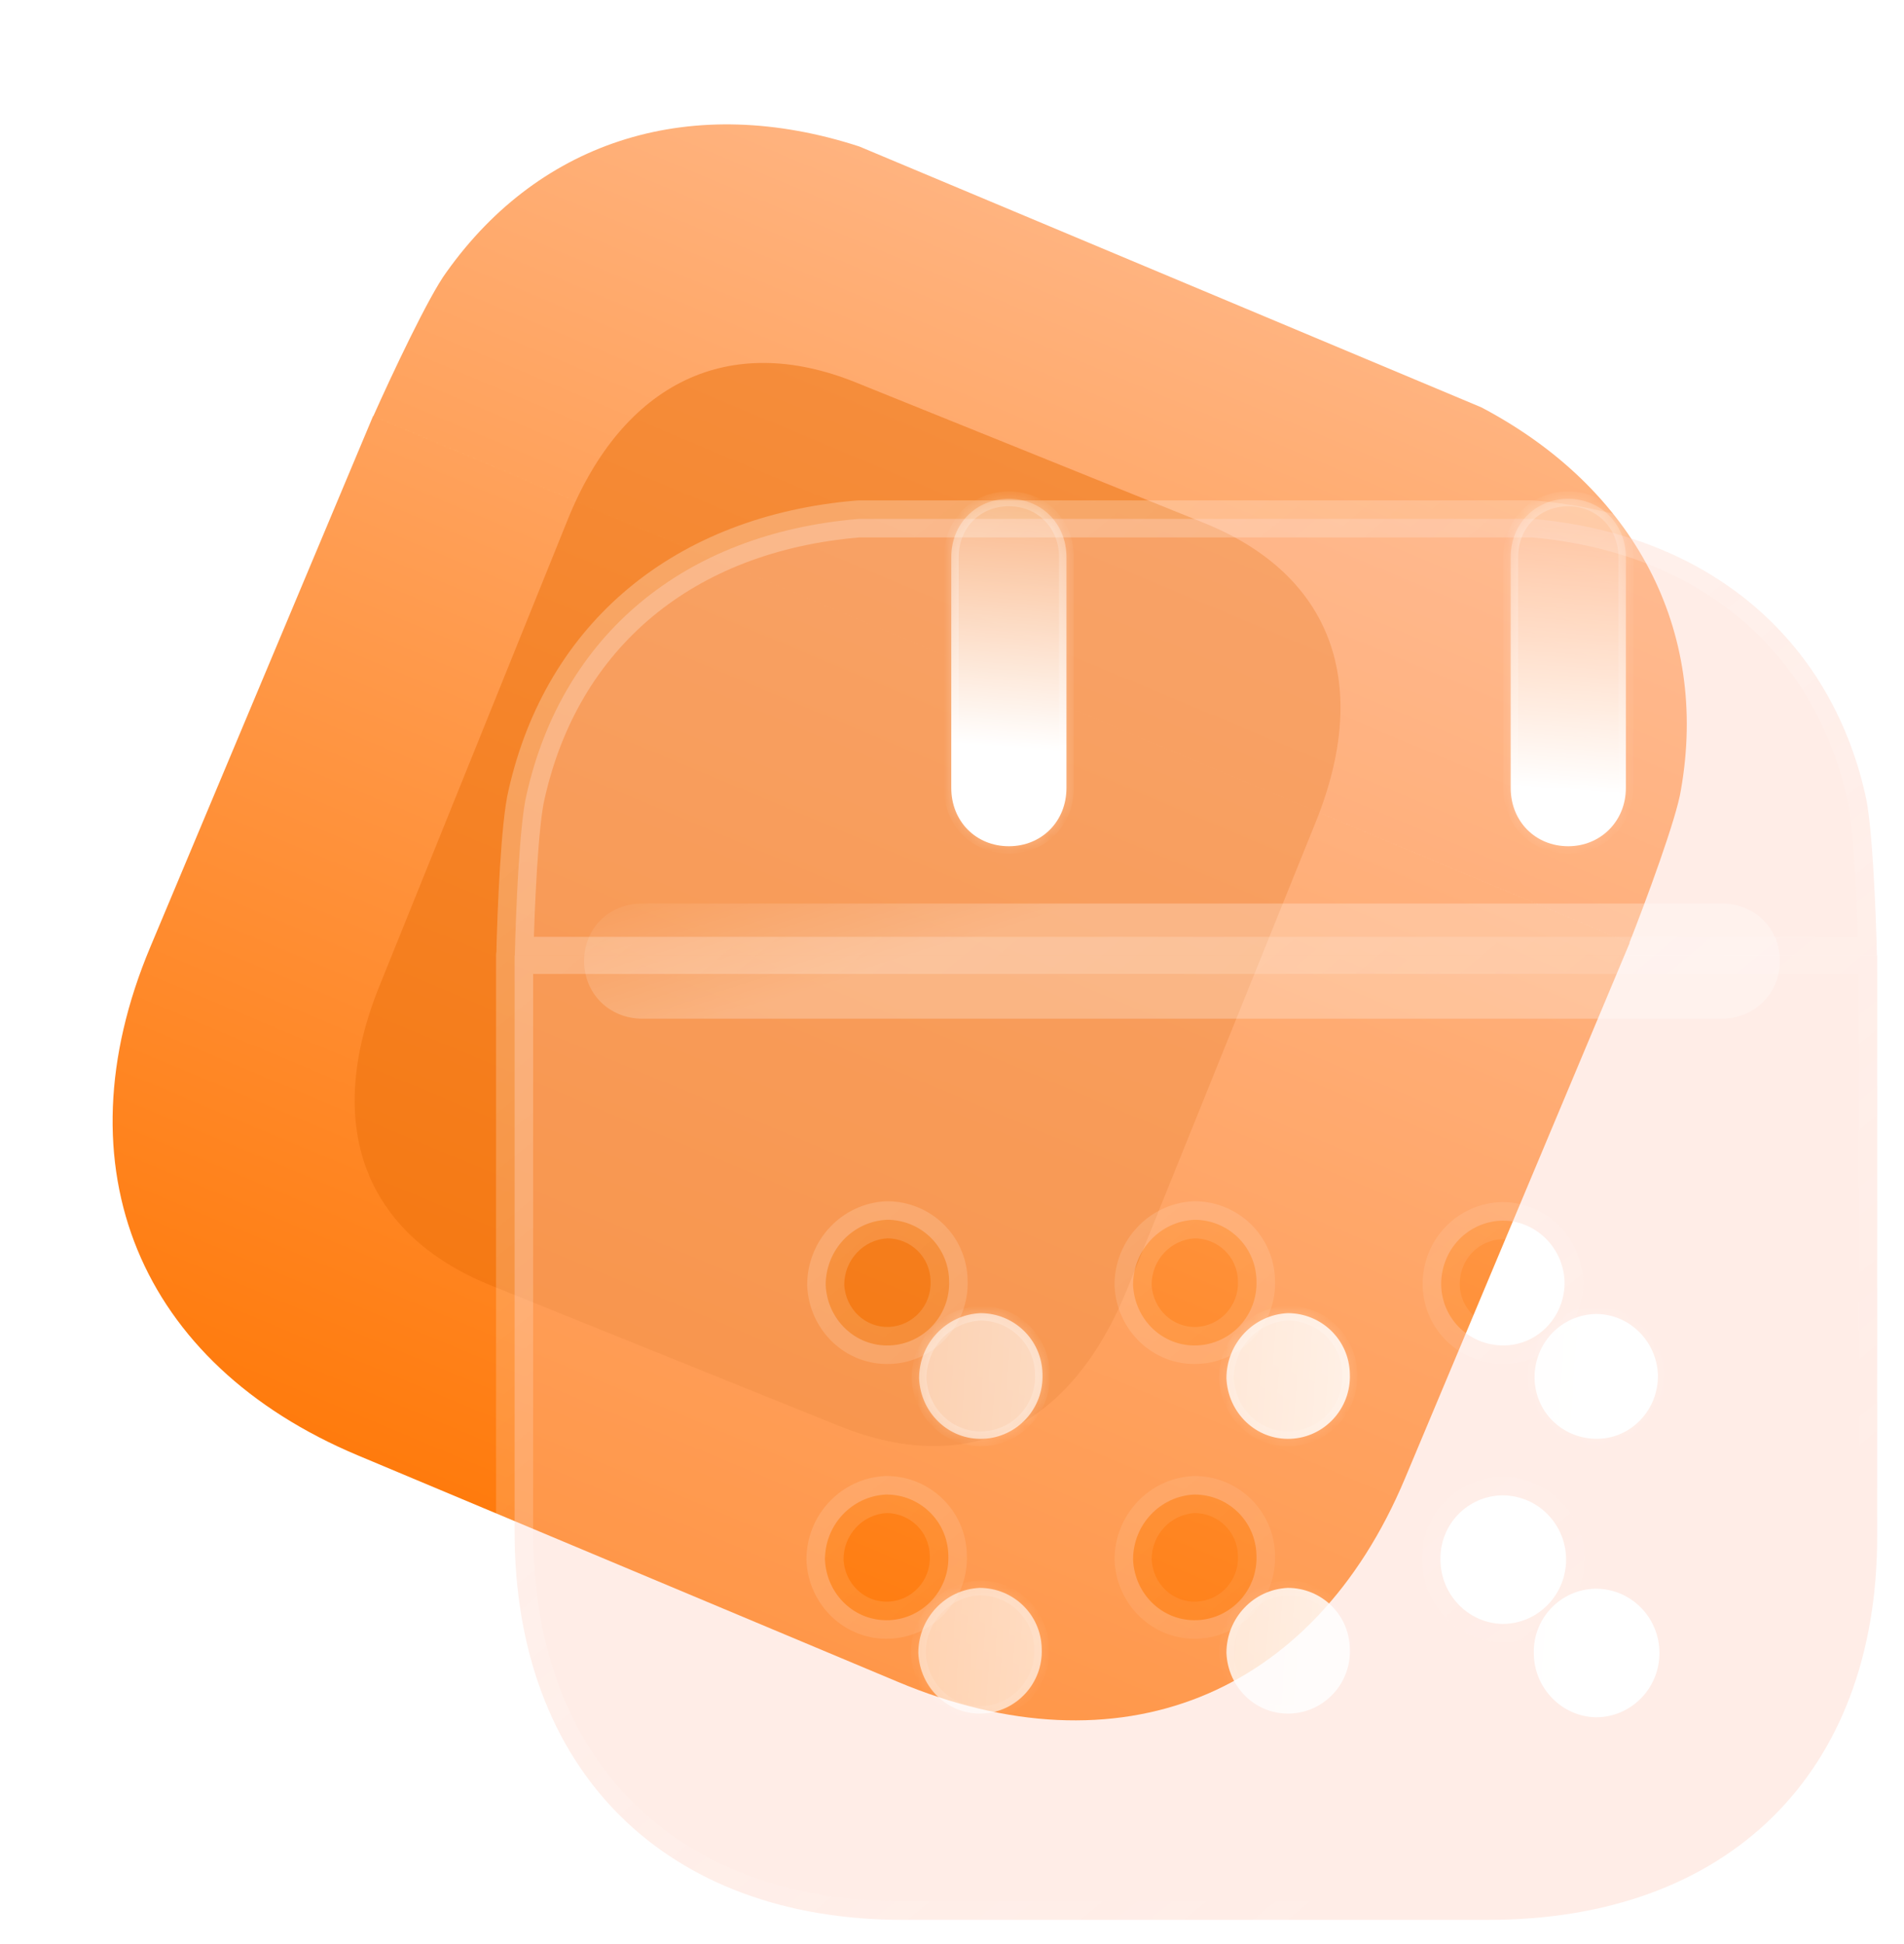 <svg width="142" height="145" viewBox="0 0 142 145" fill="none" xmlns="http://www.w3.org/2000/svg">
<path fill-rule="evenodd" clip-rule="evenodd" d="M33.299 20.297C31.997 22.046 29.196 28.004 27.847 31.032L121.522 70.326C122.739 67.237 125.046 61.017 125.364 58.916C127.46 47 121.92 36.417 110.478 30.386L64.085 10.926C51.684 6.893 40.374 10.353 33.299 20.297ZM11.203 70.659L27.829 31.025L121.54 70.335L104.781 110.287C97.926 126.629 83.424 132.362 66.966 125.458L26.694 108.565C10.389 101.725 4.302 87.111 11.203 70.659Z" fill="url(#paint0_linear_6509_1922)"/>
<g opacity="0.5" filter="url(#filter0_f_6509_1922)">
<path d="M89.795 39.009L63.813 28.522C54.389 24.718 46.482 28.499 42.335 38.773L28.291 73.568C24.076 84.01 27.197 92.086 36.621 95.89L62.603 106.377C72.18 110.242 79.877 106.533 84.092 96.091L98.136 61.296C102.283 51.022 99.371 42.874 89.795 39.009Z" fill="#EB6F0A"/>
</g>
<g filter="url(#filter1_b_6509_1922)">
<mask id="path-3-outside-1_6509_1922" maskUnits="userSpaceOnUse" x="36.378" y="36.709" width="106" height="108" fill="black">
<rect fill="white" x="36.378" y="36.709" width="106" height="108"/>
<path fill-rule="evenodd" clip-rule="evenodd" d="M39.273 59.259C38.748 61.376 38.47 67.953 38.397 71.267H139.98C139.907 67.947 139.628 61.319 139.11 59.259C136.433 47.459 127.23 39.843 114.346 38.709H64.037C51.041 39.787 41.95 47.352 39.273 59.259ZM38.378 71.268V114.248C38.378 132.089 49.645 143.211 67.325 143.211H110.997C128.845 143.211 140 132.314 140 114.593V71.268H38.378ZM61.58 95.849C61.692 98.441 63.811 100.479 66.377 100.36C68.887 100.253 70.895 98.108 70.783 95.505C70.728 92.97 68.664 90.988 66.154 90.988C63.588 91.107 61.58 93.252 61.58 95.849ZM84.504 95.849C84.616 98.441 86.735 100.479 89.301 100.36C91.811 100.253 93.819 98.108 93.707 95.505C93.651 92.97 91.588 90.988 89.078 90.988C86.512 91.107 84.504 93.252 84.504 95.849ZM107.428 116.338C107.428 118.935 109.491 121.08 112.057 121.136C114.678 121.136 116.798 118.991 116.798 116.338C116.798 113.69 114.678 111.544 112.057 111.544H112.001C109.435 111.601 107.372 113.741 107.428 116.338ZM89.301 120.854C86.735 120.972 84.616 118.934 84.504 116.337C84.504 113.74 86.512 111.601 89.078 111.482C91.588 111.482 93.651 113.464 93.707 116.004C93.819 118.601 91.811 120.747 89.301 120.854ZM66.321 120.854C63.755 120.972 61.636 118.934 61.525 116.337C61.525 113.74 63.532 111.601 66.098 111.482C68.608 111.482 70.672 113.464 70.727 116.004C70.839 118.601 68.831 120.747 66.321 120.854ZM112.057 91.05C109.491 91.107 107.483 93.196 107.483 95.793V95.849C107.539 98.441 109.658 100.417 112.224 100.36C114.734 100.309 116.742 98.164 116.686 95.567C116.574 93.077 114.566 91.05 112.057 91.05Z"/>
</mask>
<path fill-rule="evenodd" clip-rule="evenodd" d="M39.273 59.259C38.748 61.376 38.47 67.953 38.397 71.267H139.98C139.907 67.947 139.628 61.319 139.11 59.259C136.433 47.459 127.23 39.843 114.346 38.709H64.037C51.041 39.787 41.95 47.352 39.273 59.259ZM38.378 71.268V114.248C38.378 132.089 49.645 143.211 67.325 143.211H110.997C128.845 143.211 140 132.314 140 114.593V71.268H38.378ZM61.58 95.849C61.692 98.441 63.811 100.479 66.377 100.36C68.887 100.253 70.895 98.108 70.783 95.505C70.728 92.97 68.664 90.988 66.154 90.988C63.588 91.107 61.58 93.252 61.58 95.849ZM84.504 95.849C84.616 98.441 86.735 100.479 89.301 100.36C91.811 100.253 93.819 98.108 93.707 95.505C93.651 92.97 91.588 90.988 89.078 90.988C86.512 91.107 84.504 93.252 84.504 95.849ZM107.428 116.338C107.428 118.935 109.491 121.08 112.057 121.136C114.678 121.136 116.798 118.991 116.798 116.338C116.798 113.69 114.678 111.544 112.057 111.544H112.001C109.435 111.601 107.372 113.741 107.428 116.338ZM89.301 120.854C86.735 120.972 84.616 118.934 84.504 116.337C84.504 113.74 86.512 111.601 89.078 111.482C91.588 111.482 93.651 113.464 93.707 116.004C93.819 118.601 91.811 120.747 89.301 120.854ZM66.321 120.854C63.755 120.972 61.636 118.934 61.525 116.337C61.525 113.74 63.532 111.601 66.098 111.482C68.608 111.482 70.672 113.464 70.727 116.004C70.839 118.601 68.831 120.747 66.321 120.854ZM112.057 91.05C109.491 91.107 107.483 93.196 107.483 95.793V95.849C107.539 98.441 109.658 100.417 112.224 100.36C114.734 100.309 116.742 98.164 116.686 95.567C116.574 93.077 114.566 91.05 112.057 91.05Z" fill="#FFCBB9" fill-opacity="0.35"/>
<path d="M38.397 71.267L37.015 71.237C37.007 71.609 37.149 71.968 37.409 72.234C37.669 72.5 38.025 72.65 38.397 72.65V71.267ZM39.273 59.259L40.615 59.591C40.617 59.581 40.62 59.572 40.622 59.562L39.273 59.259ZM139.98 71.267V72.65C140.352 72.65 140.708 72.5 140.968 72.234C141.228 71.968 141.37 71.609 141.362 71.237L139.98 71.267ZM139.11 59.259L137.761 59.565C137.764 59.575 137.766 59.586 137.769 59.596L139.11 59.259ZM114.346 38.709L114.467 37.331C114.427 37.328 114.386 37.326 114.346 37.326V38.709ZM64.037 38.709V37.326C63.999 37.326 63.961 37.328 63.922 37.331L64.037 38.709ZM38.378 71.268V69.885C37.615 69.885 36.996 70.504 36.996 71.268H38.378ZM140 71.268H141.383C141.383 70.504 140.764 69.885 140 69.885V71.268ZM66.377 100.36L66.318 98.979L66.313 98.979L66.377 100.36ZM61.58 95.849H60.198C60.198 95.869 60.198 95.889 60.199 95.909L61.58 95.849ZM70.783 95.505L69.401 95.535C69.401 95.545 69.401 95.555 69.402 95.564L70.783 95.505ZM66.154 90.988V89.606C66.133 89.606 66.111 89.606 66.09 89.607L66.154 90.988ZM89.301 100.36L89.242 98.979L89.237 98.979L89.301 100.36ZM84.504 95.849H83.121C83.121 95.869 83.122 95.889 83.123 95.909L84.504 95.849ZM93.707 95.505L92.325 95.535C92.325 95.545 92.325 95.555 92.326 95.564L93.707 95.505ZM89.078 90.988V89.606C89.056 89.606 89.035 89.606 89.014 89.607L89.078 90.988ZM112.057 121.136L112.026 122.519C112.037 122.519 112.047 122.519 112.057 122.519V121.136ZM107.428 116.338H108.81C108.81 116.328 108.81 116.318 108.81 116.308L107.428 116.338ZM112.001 111.544V110.162C111.991 110.162 111.981 110.162 111.971 110.162L112.001 111.544ZM84.504 116.337H83.121C83.121 116.357 83.122 116.377 83.123 116.397L84.504 116.337ZM89.301 120.854L89.242 119.473L89.237 119.473L89.301 120.854ZM89.078 111.482V110.1C89.056 110.1 89.035 110.1 89.014 110.101L89.078 111.482ZM93.707 116.004L92.325 116.035C92.325 116.044 92.325 116.054 92.326 116.064L93.707 116.004ZM61.525 116.337H60.142C60.142 116.357 60.142 116.377 60.143 116.397L61.525 116.337ZM66.321 120.854L66.262 119.473L66.257 119.473L66.321 120.854ZM66.098 111.482V110.1C66.077 110.1 66.055 110.1 66.034 110.101L66.098 111.482ZM70.727 116.004L69.345 116.035C69.345 116.044 69.346 116.054 69.346 116.064L70.727 116.004ZM112.057 91.05V89.668C112.046 89.668 112.036 89.668 112.026 89.668L112.057 91.05ZM107.483 95.849H106.1C106.1 95.859 106.101 95.869 106.101 95.879L107.483 95.849ZM112.224 100.36L112.196 98.978L112.193 98.978L112.224 100.36ZM116.686 95.567L118.068 95.537C118.068 95.527 118.068 95.516 118.067 95.505L116.686 95.567ZM39.779 71.297C39.815 69.655 39.903 67.201 40.045 64.9C40.192 62.547 40.388 60.505 40.615 59.591L37.931 58.926C37.633 60.129 37.428 62.435 37.285 64.728C37.14 67.073 37.051 69.565 37.015 71.237L39.779 71.297ZM139.98 69.884H38.397V72.65H139.98V69.884ZM137.769 59.596C137.991 60.478 138.186 62.513 138.332 64.876C138.474 67.183 138.562 69.652 138.598 71.297L141.362 71.237C141.326 69.563 141.237 67.057 141.092 64.706C140.951 62.409 140.747 60.1 140.451 58.921L137.769 59.596ZM114.224 40.086C126.569 41.173 135.23 48.407 137.761 59.565L140.458 58.953C137.635 46.512 127.89 38.514 114.467 37.331L114.224 40.086ZM64.037 40.091H114.346V37.326H64.037V40.091ZM40.622 59.562C43.155 48.296 51.704 41.119 64.151 40.086L63.922 37.331C50.378 38.455 40.745 46.408 37.924 58.955L40.622 59.562ZM39.761 114.248V71.268H36.996V114.248H39.761ZM67.325 141.828C58.779 141.828 51.918 139.146 47.198 134.44C42.478 129.736 39.761 122.873 39.761 114.248H36.996C36.996 123.464 39.912 131.082 45.245 136.399C50.578 141.715 58.191 144.593 67.325 144.593V141.828ZM110.997 141.828H67.325V144.593H110.997V141.828ZM138.617 114.593C138.617 123.159 135.928 129.931 131.222 134.562C126.513 139.195 119.639 141.828 110.997 141.828V144.593C120.203 144.593 127.831 141.778 133.161 136.533C138.494 131.285 141.383 123.749 141.383 114.593H138.617ZM138.617 71.268V114.593H141.383V71.268H138.617ZM38.378 72.651H140V69.885H38.378V72.651ZM66.313 98.979C64.557 99.06 63.042 97.662 62.962 95.79L60.199 95.909C60.342 99.219 63.066 101.897 66.441 101.741L66.313 98.979ZM69.402 95.564C69.481 97.406 68.062 98.904 66.318 98.979L66.436 101.742C69.711 101.602 72.309 98.809 72.165 95.446L69.402 95.564ZM66.154 92.371C67.922 92.371 69.362 93.762 69.401 95.535L72.165 95.475C72.093 92.178 69.406 89.606 66.154 89.606V92.371ZM62.963 95.849C62.963 93.97 64.411 92.453 66.218 92.37L66.09 89.607C62.766 89.761 60.198 92.534 60.198 95.849H62.963ZM89.237 98.979C87.481 99.06 85.966 97.662 85.885 95.79L83.123 95.909C83.265 99.219 85.99 101.897 89.365 101.741L89.237 98.979ZM92.326 95.564C92.405 97.406 90.986 98.904 89.242 98.979L89.36 101.742C92.635 101.602 95.232 98.809 95.088 95.446L92.326 95.564ZM89.078 92.371C90.846 92.371 92.286 93.762 92.325 95.535L95.089 95.475C95.017 92.178 92.329 89.606 89.078 89.606V92.371ZM85.887 95.849C85.887 93.97 87.335 92.453 89.141 92.37L89.014 89.607C85.689 89.761 83.121 92.534 83.121 95.849H85.887ZM112.087 119.754C110.292 119.715 108.81 118.202 108.81 116.338H106.045C106.045 119.667 108.69 122.445 112.026 122.519L112.087 119.754ZM115.415 116.338C115.415 118.243 113.899 119.754 112.057 119.754V122.519C115.458 122.519 118.18 119.739 118.18 116.338H115.415ZM112.057 112.927C113.9 112.927 115.415 114.438 115.415 116.338H118.18C118.18 112.941 115.457 110.162 112.057 110.162V112.927ZM112.001 112.927H112.057V110.162H112.001V112.927ZM108.81 116.308C108.77 114.474 110.229 112.966 112.031 112.927L111.971 110.162C108.642 110.235 105.973 113.007 106.045 116.367L108.81 116.308ZM83.123 116.397C83.265 119.712 85.989 122.391 89.365 122.235L89.237 119.473C87.482 119.554 85.966 118.157 85.885 116.278L83.123 116.397ZM89.014 110.101C85.692 110.255 83.121 113.02 83.121 116.337H85.887C85.887 114.46 87.332 112.947 89.141 112.863L89.014 110.101ZM95.089 115.974C95.017 112.673 92.331 110.1 89.078 110.1V112.865C90.844 112.865 92.286 114.254 92.325 116.035L95.089 115.974ZM89.36 122.235C92.634 122.095 95.233 119.304 95.088 115.945L92.326 116.064C92.404 117.899 90.987 119.398 89.242 119.473L89.36 122.235ZM60.143 116.397C60.286 119.712 63.009 122.391 66.385 122.235L66.257 119.473C64.502 119.554 62.987 118.157 62.906 116.278L60.143 116.397ZM66.034 110.101C62.712 110.255 60.142 113.02 60.142 116.337H62.907C62.907 114.46 64.353 112.947 66.162 112.863L66.034 110.101ZM72.11 115.974C72.037 112.673 69.351 110.1 66.098 110.1V112.865C67.865 112.865 69.306 114.254 69.345 116.035L72.11 115.974ZM66.38 122.235C69.654 122.095 72.253 119.304 72.109 115.945L69.346 116.064C69.425 117.899 68.008 119.398 66.262 119.473L66.38 122.235ZM108.866 95.793C108.866 93.928 110.292 92.472 112.087 92.433L112.026 89.668C108.689 89.742 106.1 92.464 106.1 95.793H108.866ZM108.866 95.849V95.793H106.1V95.849H108.866ZM112.193 98.978C110.375 99.018 108.904 97.631 108.865 95.82L106.101 95.879C106.173 99.25 108.941 101.815 112.254 101.742L112.193 98.978ZM115.304 95.597C115.344 97.467 113.905 98.943 112.196 98.978L112.252 101.743C115.562 101.676 118.14 98.862 118.068 95.537L115.304 95.597ZM112.057 92.433C113.788 92.433 115.224 93.839 115.305 95.629L118.067 95.505C117.924 92.316 115.345 89.668 112.057 89.668V92.433Z" fill="url(#paint1_linear_6509_1922)" mask="url(#path-3-outside-1_6509_1922)"/>
</g>
<g filter="url(#filter2_bd_6509_1922)">
<mask id="path-5-inside-2_6509_1922" fill="white">
<path fill-rule="evenodd" clip-rule="evenodd" d="M72.623 51.863C72.623 54.353 70.782 56.21 68.328 56.21C65.874 56.21 64.033 54.353 64.033 51.863V34.649C64.033 32.16 65.874 30.297 68.328 30.297C70.782 30.297 72.623 32.16 72.623 34.649V51.863ZM114.344 51.863C114.344 54.353 112.448 56.21 110.049 56.21C107.595 56.21 105.755 54.353 105.755 51.863V34.649C105.755 32.16 107.595 30.297 110.049 30.297C112.448 30.297 114.344 32.16 114.344 34.649V51.863Z"/>
</mask>
<path fill-rule="evenodd" clip-rule="evenodd" d="M72.623 51.863C72.623 54.353 70.782 56.21 68.328 56.21C65.874 56.21 64.033 54.353 64.033 51.863V34.649C64.033 32.16 65.874 30.297 68.328 30.297C70.782 30.297 72.623 32.16 72.623 34.649V51.863ZM114.344 51.863C114.344 54.353 112.448 56.21 110.049 56.21C107.595 56.21 105.755 54.353 105.755 51.863V34.649C105.755 32.16 107.595 30.297 110.049 30.297C112.448 30.297 114.344 32.16 114.344 34.649V51.863Z" fill="url(#paint2_linear_6509_1922)"/>
<path d="M68.328 56.763C71.093 56.763 73.176 54.652 73.176 51.863H72.07C72.07 54.053 70.471 55.657 68.328 55.657V56.763ZM63.48 51.863C63.48 54.652 65.563 56.763 68.328 56.763V55.657C66.185 55.657 64.586 54.053 64.586 51.863H63.48ZM63.48 34.649V51.863H64.586V34.649H63.48ZM68.328 29.744C65.562 29.744 63.48 31.861 63.48 34.649H64.586C64.586 32.458 66.186 30.85 68.328 30.85V29.744ZM73.176 34.649C73.176 31.861 71.094 29.744 68.328 29.744V30.85C70.47 30.85 72.07 32.458 72.07 34.649H73.176ZM73.176 51.863V34.649H72.07V51.863H73.176ZM110.049 56.763C112.754 56.763 114.897 54.657 114.897 51.863H113.791C113.791 54.048 112.141 55.657 110.049 55.657V56.763ZM105.202 51.863C105.202 54.652 107.284 56.763 110.049 56.763V55.657C107.907 55.657 106.308 54.053 106.308 51.863H105.202ZM105.202 34.649V51.863H106.308V34.649H105.202ZM110.049 29.744C107.283 29.744 105.202 31.861 105.202 34.649H106.308C106.308 32.458 107.907 30.85 110.049 30.85V29.744ZM114.897 34.649C114.897 31.856 112.755 29.744 110.049 29.744V30.85C112.14 30.85 113.791 32.463 113.791 34.649H114.897ZM114.897 51.863V34.649H113.791V51.863H114.897Z" fill="url(#paint3_linear_6509_1922)" mask="url(#path-5-inside-2_6509_1922)"/>
</g>
<g filter="url(#filter3_bd_6509_1922)">
<mask id="path-7-inside-3_6509_1922" fill="white">
<path fill-rule="evenodd" clip-rule="evenodd" d="M61.632 95.901C61.743 98.492 63.863 100.53 66.428 100.412C68.938 100.304 70.946 98.159 70.835 95.556C70.779 93.021 68.715 91.04 66.205 91.04C63.64 91.158 61.632 93.304 61.632 95.901ZM84.554 95.901C84.666 98.492 86.785 100.53 89.351 100.412C91.861 100.304 93.869 98.159 93.757 95.556C93.701 93.021 91.638 91.04 89.128 91.04C86.562 91.158 84.554 93.304 84.554 95.901ZM107.478 116.388C107.478 118.985 109.541 121.131 112.107 121.187C114.728 121.187 116.848 119.042 116.848 116.388C116.848 113.741 114.728 111.595 112.107 111.595H112.051C109.486 111.652 107.422 113.791 107.478 116.388ZM89.351 120.906C86.785 121.024 84.666 118.986 84.554 116.389C84.554 113.792 86.562 111.652 89.128 111.534C91.638 111.534 93.701 113.515 93.757 116.056C93.869 118.653 91.861 120.798 89.351 120.906ZM66.371 120.906C63.806 121.024 61.686 118.986 61.575 116.389C61.575 113.792 63.583 111.652 66.148 111.534C68.658 111.534 70.722 113.515 70.778 116.056C70.889 118.653 68.881 120.798 66.371 120.906ZM112.107 91.102C109.541 91.158 107.533 93.247 107.533 95.844V95.901C107.589 98.492 109.708 100.468 112.274 100.412C114.784 100.361 116.792 98.215 116.736 95.618C116.625 93.129 114.617 91.102 112.107 91.102Z"/>
</mask>
<path fill-rule="evenodd" clip-rule="evenodd" d="M61.632 95.901C61.743 98.492 63.863 100.53 66.428 100.412C68.938 100.304 70.946 98.159 70.835 95.556C70.779 93.021 68.715 91.04 66.205 91.04C63.64 91.158 61.632 93.304 61.632 95.901ZM84.554 95.901C84.666 98.492 86.785 100.53 89.351 100.412C91.861 100.304 93.869 98.159 93.757 95.556C93.701 93.021 91.638 91.04 89.128 91.04C86.562 91.158 84.554 93.304 84.554 95.901ZM107.478 116.388C107.478 118.985 109.541 121.131 112.107 121.187C114.728 121.187 116.848 119.042 116.848 116.388C116.848 113.741 114.728 111.595 112.107 111.595H112.051C109.486 111.652 107.422 113.791 107.478 116.388ZM89.351 120.906C86.785 121.024 84.666 118.986 84.554 116.389C84.554 113.792 86.562 111.652 89.128 111.534C91.638 111.534 93.701 113.515 93.757 116.056C93.869 118.653 91.861 120.798 89.351 120.906ZM66.371 120.906C63.806 121.024 61.686 118.986 61.575 116.389C61.575 113.792 63.583 111.652 66.148 111.534C68.658 111.534 70.722 113.515 70.778 116.056C70.889 118.653 68.881 120.798 66.371 120.906ZM112.107 91.102C109.541 91.158 107.533 93.247 107.533 95.844V95.901C107.589 98.492 109.708 100.468 112.274 100.412C114.784 100.361 116.792 98.215 116.736 95.618C116.625 93.129 114.617 91.102 112.107 91.102Z" fill="url(#paint4_linear_6509_1922)"/>
<path d="M66.428 100.412L66.405 99.859L66.403 99.859L66.428 100.412ZM61.632 95.901H61.079V95.913L61.079 95.924L61.632 95.901ZM70.835 95.556L70.282 95.569L70.282 95.58L70.835 95.556ZM66.205 91.04V90.487H66.192L66.18 90.487L66.205 91.04ZM89.351 100.412L89.327 99.859L89.325 99.859L89.351 100.412ZM84.554 95.901H84.001V95.913L84.002 95.924L84.554 95.901ZM93.757 95.556L93.204 95.569L93.205 95.58L93.757 95.556ZM89.128 91.04V90.487H89.115L89.102 90.487L89.128 91.04ZM112.107 121.187L112.095 121.74H112.107V121.187ZM107.478 116.388H108.031L108.031 116.377L107.478 116.388ZM112.051 111.595V111.042L112.039 111.042L112.051 111.595ZM84.554 116.389H84.001V116.401L84.002 116.413L84.554 116.389ZM89.351 120.906L89.327 120.353L89.325 120.353L89.351 120.906ZM89.128 111.534V110.981H89.115L89.102 110.981L89.128 111.534ZM93.757 116.056L93.204 116.068L93.205 116.08L93.757 116.056ZM61.575 116.389H61.022V116.401L61.022 116.413L61.575 116.389ZM66.371 120.906L66.348 120.353L66.346 120.353L66.371 120.906ZM66.148 111.534V110.981H66.135L66.123 110.981L66.148 111.534ZM70.778 116.056L70.225 116.068L70.225 116.08L70.778 116.056ZM112.107 91.102V90.549L112.095 90.549L112.107 91.102ZM107.533 95.901H106.98L106.98 95.913L107.533 95.901ZM112.274 100.412L112.263 99.859L112.262 99.859L112.274 100.412ZM116.736 95.618L117.289 95.606L117.289 95.594L116.736 95.618ZM66.403 99.859C64.161 99.963 62.283 98.181 62.184 95.877L61.079 95.924C61.203 98.803 63.565 101.098 66.454 100.964L66.403 99.859ZM70.282 95.58C70.381 97.878 68.609 99.765 66.405 99.859L66.452 100.964C69.268 100.844 71.512 98.439 71.387 95.533L70.282 95.58ZM66.205 91.593C68.418 91.593 70.233 93.338 70.282 95.569L71.388 95.544C71.325 92.705 69.012 90.487 66.205 90.487V91.593ZM62.185 95.901C62.185 93.591 63.969 91.697 66.231 91.592L66.18 90.487C63.311 90.62 61.079 93.017 61.079 95.901H62.185ZM89.325 99.859C87.084 99.963 85.206 98.181 85.107 95.877L84.002 95.924C84.126 98.803 86.487 101.098 89.376 100.964L89.325 99.859ZM93.205 95.58C93.303 97.878 91.531 99.765 89.327 99.859L89.374 100.964C92.191 100.844 94.434 98.439 94.31 95.533L93.205 95.58ZM89.128 91.593C91.341 91.593 93.155 93.338 93.204 95.569L94.31 95.544C94.248 92.705 91.934 90.487 89.128 90.487V91.593ZM85.107 95.901C85.107 93.591 86.891 91.697 89.153 91.592L89.102 90.487C86.233 90.62 84.001 93.017 84.001 95.901H85.107ZM112.119 120.634C109.862 120.585 108.031 118.692 108.031 116.388H106.925C106.925 119.278 109.221 121.677 112.095 121.74L112.119 120.634ZM116.295 116.388C116.295 118.743 114.417 120.634 112.107 120.634V121.74C115.04 121.74 117.401 119.341 117.401 116.388H116.295ZM112.107 112.148C114.417 112.148 116.295 114.04 116.295 116.388H117.401C117.401 113.441 115.04 111.042 112.107 111.042V112.148ZM112.051 112.148H112.107V111.042H112.051V112.148ZM108.031 116.377C107.981 114.085 109.803 112.198 112.063 112.148L112.039 111.042C109.168 111.106 106.862 113.498 106.925 116.4L108.031 116.377ZM84.002 116.413C84.126 119.297 86.487 121.592 89.376 121.458L89.325 120.353C87.084 120.457 85.206 118.675 85.107 116.365L84.002 116.413ZM89.102 110.981C86.234 111.114 84.001 113.504 84.001 116.389H85.107C85.107 114.08 86.89 112.191 89.153 112.086L89.102 110.981ZM94.31 116.044C94.248 113.199 91.935 110.981 89.128 110.981V112.087C91.34 112.087 93.155 113.832 93.204 116.068L94.31 116.044ZM89.374 121.458C92.19 121.338 94.434 118.934 94.31 116.032L93.205 116.08C93.303 118.372 91.531 120.259 89.327 120.353L89.374 121.458ZM61.022 116.413C61.146 119.297 63.507 121.592 66.397 121.458L66.346 120.353C64.104 120.457 62.227 118.675 62.127 116.365L61.022 116.413ZM66.123 110.981C63.254 111.114 61.022 113.504 61.022 116.389H62.128C62.128 114.08 63.911 112.191 66.174 112.086L66.123 110.981ZM71.331 116.044C71.268 113.199 68.955 110.981 66.148 110.981V112.087C68.361 112.087 70.175 113.832 70.225 116.068L71.331 116.044ZM66.395 121.458C69.21 121.338 71.455 118.934 71.33 116.032L70.225 116.08C70.323 118.372 68.552 120.259 66.348 120.353L66.395 121.458ZM108.086 95.844C108.086 93.54 109.862 91.704 112.119 91.655L112.095 90.549C109.22 90.612 106.98 92.954 106.98 95.844H108.086ZM108.086 95.901V95.844H106.98V95.901H108.086ZM112.262 99.859C109.995 99.909 108.135 98.168 108.086 95.889L106.98 95.913C107.043 98.816 109.422 101.028 112.286 100.964L112.262 99.859ZM116.183 95.63C116.233 97.936 114.453 99.814 112.263 99.859L112.285 100.965C115.115 100.907 117.351 98.494 117.289 95.607L116.183 95.63ZM112.107 91.655C114.305 91.655 116.085 93.433 116.184 95.643L117.289 95.594C117.164 92.824 114.928 90.549 112.107 90.549V91.655Z" fill="url(#paint5_linear_6509_1922)" mask="url(#path-7-inside-3_6509_1922)"/>
</g>
<g opacity="0.5" filter="url(#filter4_b_6509_1922)">
<path d="M43.563 71.692C43.563 74.091 45.42 75.987 47.91 75.987L128.388 75.987C130.878 75.987 132.741 74.091 132.741 71.692C132.741 69.238 130.878 67.398 128.388 67.398L47.91 67.398C45.42 67.398 43.563 69.238 43.563 71.692Z" fill="url(#paint6_linear_6509_1922)" fill-opacity="0.5"/>
</g>
<defs>
<filter id="filter0_f_6509_1922" x="0.18" y="0.804" width="126.064" height="133.336" filterUnits="userSpaceOnUse" color-interpolation-filters="sRGB">
<feFlood flood-opacity="0" result="BackgroundImageFix"/>
<feBlend mode="normal" in="SourceGraphic" in2="BackgroundImageFix" result="shape"/>
<feGaussianBlur stdDeviation="13.135" result="effect1_foregroundBlur_6509_1922"/>
</filter>
<filter id="filter1_b_6509_1922" x="3.813" y="4.143" width="170.752" height="173.633" filterUnits="userSpaceOnUse" color-interpolation-filters="sRGB">
<feFlood flood-opacity="0" result="BackgroundImageFix"/>
<feGaussianBlur in="BackgroundImage" stdDeviation="16.591"/>
<feComposite in2="SourceAlpha" operator="in" result="effect1_backgroundBlur_6509_1922"/>
<feBlend mode="normal" in="SourceGraphic" in2="effect1_backgroundBlur_6509_1922" result="shape"/>
</filter>
<filter id="filter2_bd_6509_1922" x="43.294" y="9.557" width="91.789" height="67.392" filterUnits="userSpaceOnUse" color-interpolation-filters="sRGB">
<feFlood flood-opacity="0" result="BackgroundImageFix"/>
<feGaussianBlur in="BackgroundImage" stdDeviation="10.37"/>
<feComposite in2="SourceAlpha" operator="in" result="effect1_backgroundBlur_6509_1922"/>
<feColorMatrix in="SourceAlpha" type="matrix" values="0 0 0 0 0 0 0 0 0 0 0 0 0 0 0 0 0 0 127 0" result="hardAlpha"/>
<feOffset dx="6.913" dy="6.913"/>
<feGaussianBlur stdDeviation="6.913"/>
<feColorMatrix type="matrix" values="0 0 0 0 1 0 0 0 0 0.537 0 0 0 0 0.161 0 0 0 0.2 0"/>
<feBlend mode="normal" in2="effect1_backgroundBlur_6509_1922" result="effect2_dropShadow_6509_1922"/>
<feBlend mode="normal" in="SourceGraphic" in2="effect2_dropShadow_6509_1922" result="shape"/>
</filter>
<filter id="filter3_bd_6509_1922" x="40.836" y="70.301" width="96.751" height="71.626" filterUnits="userSpaceOnUse" color-interpolation-filters="sRGB">
<feFlood flood-opacity="0" result="BackgroundImageFix"/>
<feGaussianBlur in="BackgroundImage" stdDeviation="10.37"/>
<feComposite in2="SourceAlpha" operator="in" result="effect1_backgroundBlur_6509_1922"/>
<feColorMatrix in="SourceAlpha" type="matrix" values="0 0 0 0 0 0 0 0 0 0 0 0 0 0 0 0 0 0 127 0" result="hardAlpha"/>
<feOffset dx="6.913" dy="6.913"/>
<feGaussianBlur stdDeviation="6.913"/>
<feColorMatrix type="matrix" values="0 0 0 0 1 0 0 0 0 0.525 0 0 0 0 0.137 0 0 0 0.5 0"/>
<feBlend mode="normal" in2="effect1_backgroundBlur_6509_1922" result="effect2_dropShadow_6509_1922"/>
<feBlend mode="normal" in="SourceGraphic" in2="effect2_dropShadow_6509_1922" result="shape"/>
</filter>
<filter id="filter4_b_6509_1922" x="22.824" y="46.659" width="130.657" height="50.068" filterUnits="userSpaceOnUse" color-interpolation-filters="sRGB">
<feFlood flood-opacity="0" result="BackgroundImageFix"/>
<feGaussianBlur in="BackgroundImage" stdDeviation="10.37"/>
<feComposite in2="SourceAlpha" operator="in" result="effect1_backgroundBlur_6509_1922"/>
<feBlend mode="normal" in="SourceGraphic" in2="effect1_backgroundBlur_6509_1922" result="shape"/>
</filter>
<linearGradient id="paint0_linear_6509_1922" x1="87.279" y1="20.655" x2="46.855" y2="117.022" gradientUnits="userSpaceOnUse">
<stop stop-color="#FFB37F"/>
<stop offset="1" stop-color="#FF7B0D"/>
</linearGradient>
<linearGradient id="paint1_linear_6509_1922" x1="54.555" y1="50.883" x2="121.585" y2="131.613" gradientUnits="userSpaceOnUse">
<stop stop-color="white" stop-opacity="0.25"/>
<stop offset="1" stop-color="white" stop-opacity="0"/>
</linearGradient>
<linearGradient id="paint2_linear_6509_1922" x1="111.311" y1="52.189" x2="112.822" y2="32.725" gradientUnits="userSpaceOnUse">
<stop stop-color="white"/>
<stop offset="1" stop-color="white" stop-opacity="0.2"/>
</linearGradient>
<linearGradient id="paint3_linear_6509_1922" x1="109.928" y1="34.215" x2="130.384" y2="41.888" gradientUnits="userSpaceOnUse">
<stop stop-color="white" stop-opacity="0.25"/>
<stop offset="1" stop-color="white" stop-opacity="0"/>
</linearGradient>
<linearGradient id="paint4_linear_6509_1922" x1="112.929" y1="96.484" x2="19.735" y2="90.344" gradientUnits="userSpaceOnUse">
<stop stop-color="white"/>
<stop offset="1" stop-color="white" stop-opacity="0.2"/>
</linearGradient>
<linearGradient id="paint5_linear_6509_1922" x1="70.373" y1="94.552" x2="84.886" y2="127.506" gradientUnits="userSpaceOnUse">
<stop stop-color="white" stop-opacity="0.25"/>
<stop offset="1" stop-color="white" stop-opacity="0"/>
</linearGradient>
<linearGradient id="paint6_linear_6509_1922" x1="67.632" y1="71.571" x2="64.435" y2="61.556" gradientUnits="userSpaceOnUse">
<stop stop-color="white"/>
<stop offset="1" stop-color="white" stop-opacity="0.2"/>
</linearGradient>
</defs>
</svg>
